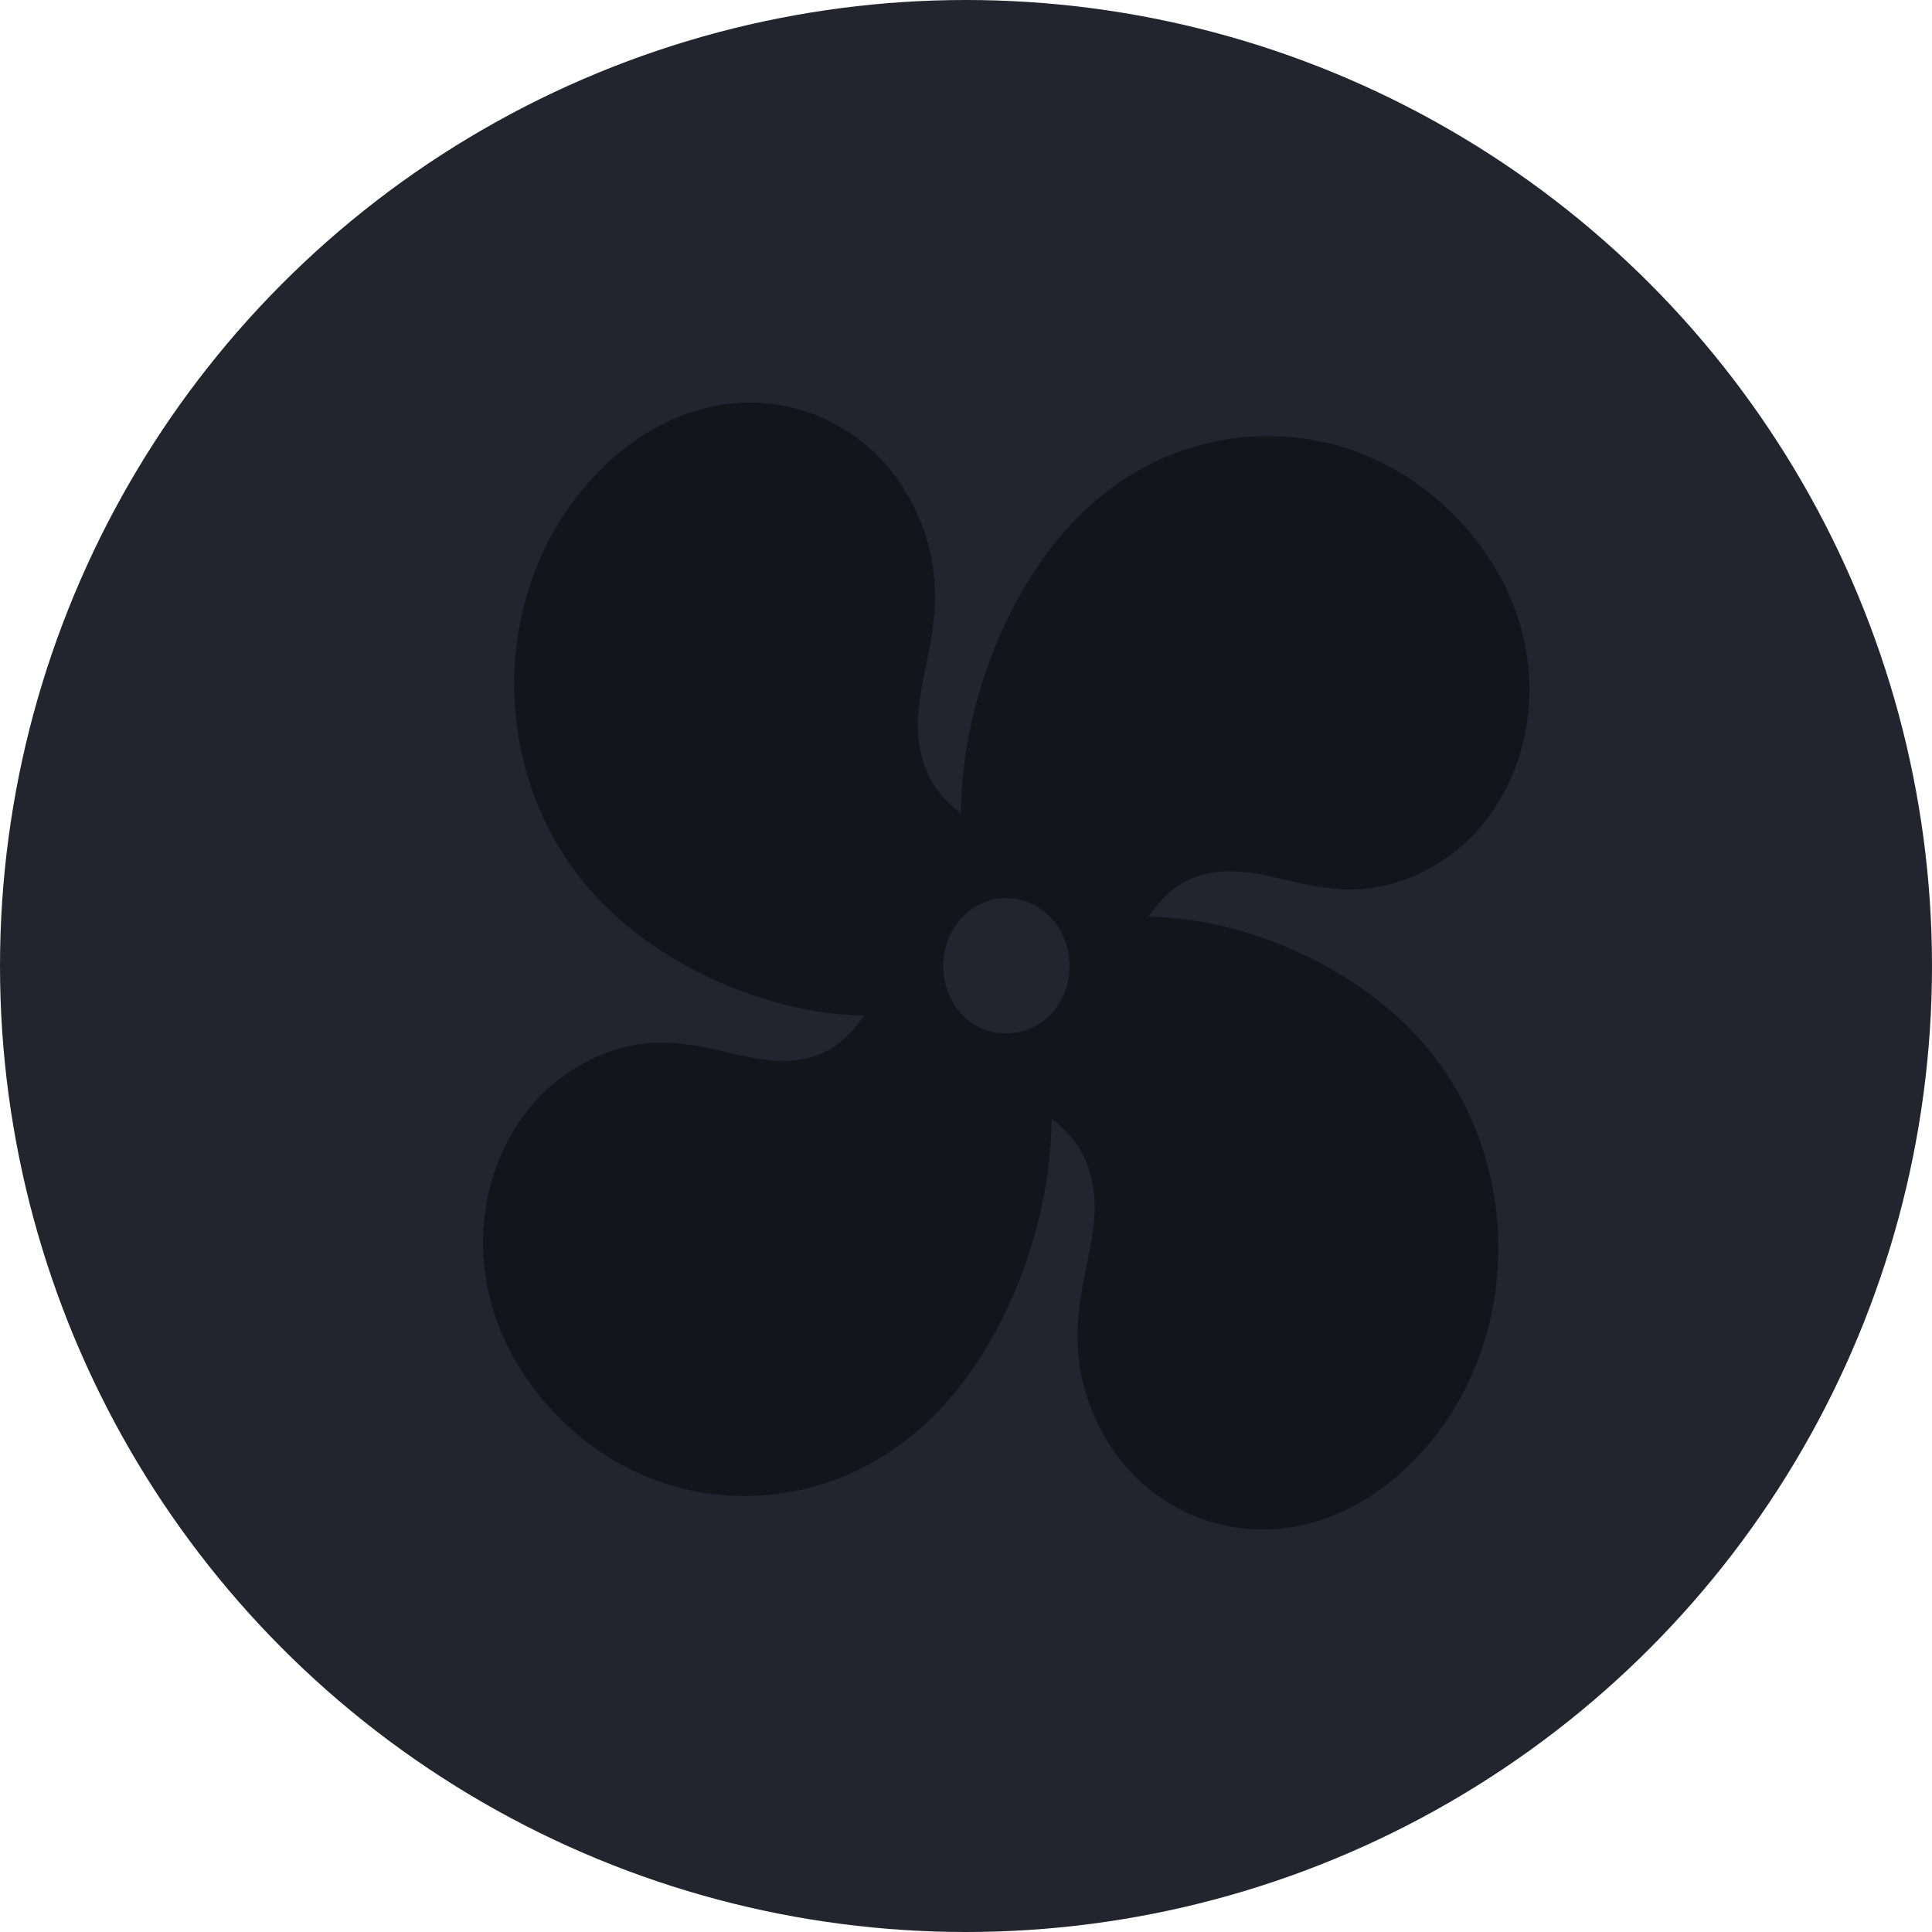 <svg fill="none" height="24" viewBox="0 0 24 24" width="24" xmlns="http://www.w3.org/2000/svg"><circle cx="12" cy="12" fill="#24242f" r="12"/><path d="m14.83 10.9c.351-.133.719-.07 1.112.023.26.062.529.126.83.126.404 0 .781-.119 1.155-.364.576-.377.97-1.052 1.054-1.805.096-.861-.203-1.714-.843-2.403-.635-.684-1.483-1.06-2.387-1.06-.923 0-1.793.39-2.45 1.098-.822.885-1.356 2.296-1.365 3.59-.196-.153-.369-.341-.458-.613-.138-.421-.064-.781.021-1.198.117-.571.263-1.282-.221-2.139-.402-.712-1.154-1.154-1.964-1.154-.698 0-1.389.329-1.944.927-1.324 1.427-1.308 3.764.035 5.21.811.874 2.143 1.462 3.33 1.476-.142.208-.315.392-.566.487-.35.133-.718.071-1.112-.023-.26-.062-.529-.126-.83-.126-.403 0-.781.119-1.155.364-.576.377-.97 1.052-1.054 1.805-.096.861.204 1.714.843 2.403.635.684 1.483 1.06 2.387 1.06.923 0 1.793-.39 2.451-1.098.822-.885 1.356-2.296 1.365-3.59.195.153.368.341.458.613.138.421.064.781-.021 1.198-.117.571-.263 1.282.221 2.139.402.712 1.155 1.154 1.964 1.154.698 0 1.389-.329 1.944-.926 1.324-1.426 1.308-3.764-.035-5.21-.811-.874-2.143-1.462-3.329-1.476.142-.208.315-.392.566-.487zm-1.775 1.698c-.296.319-.813.319-1.109 0-.306-.33-.306-.865 0-1.195.148-.16.345-.247.555-.247.21 0 .407.088.555.247.306.33.306.865-0 1.195z" fill="#14141d"/></svg>